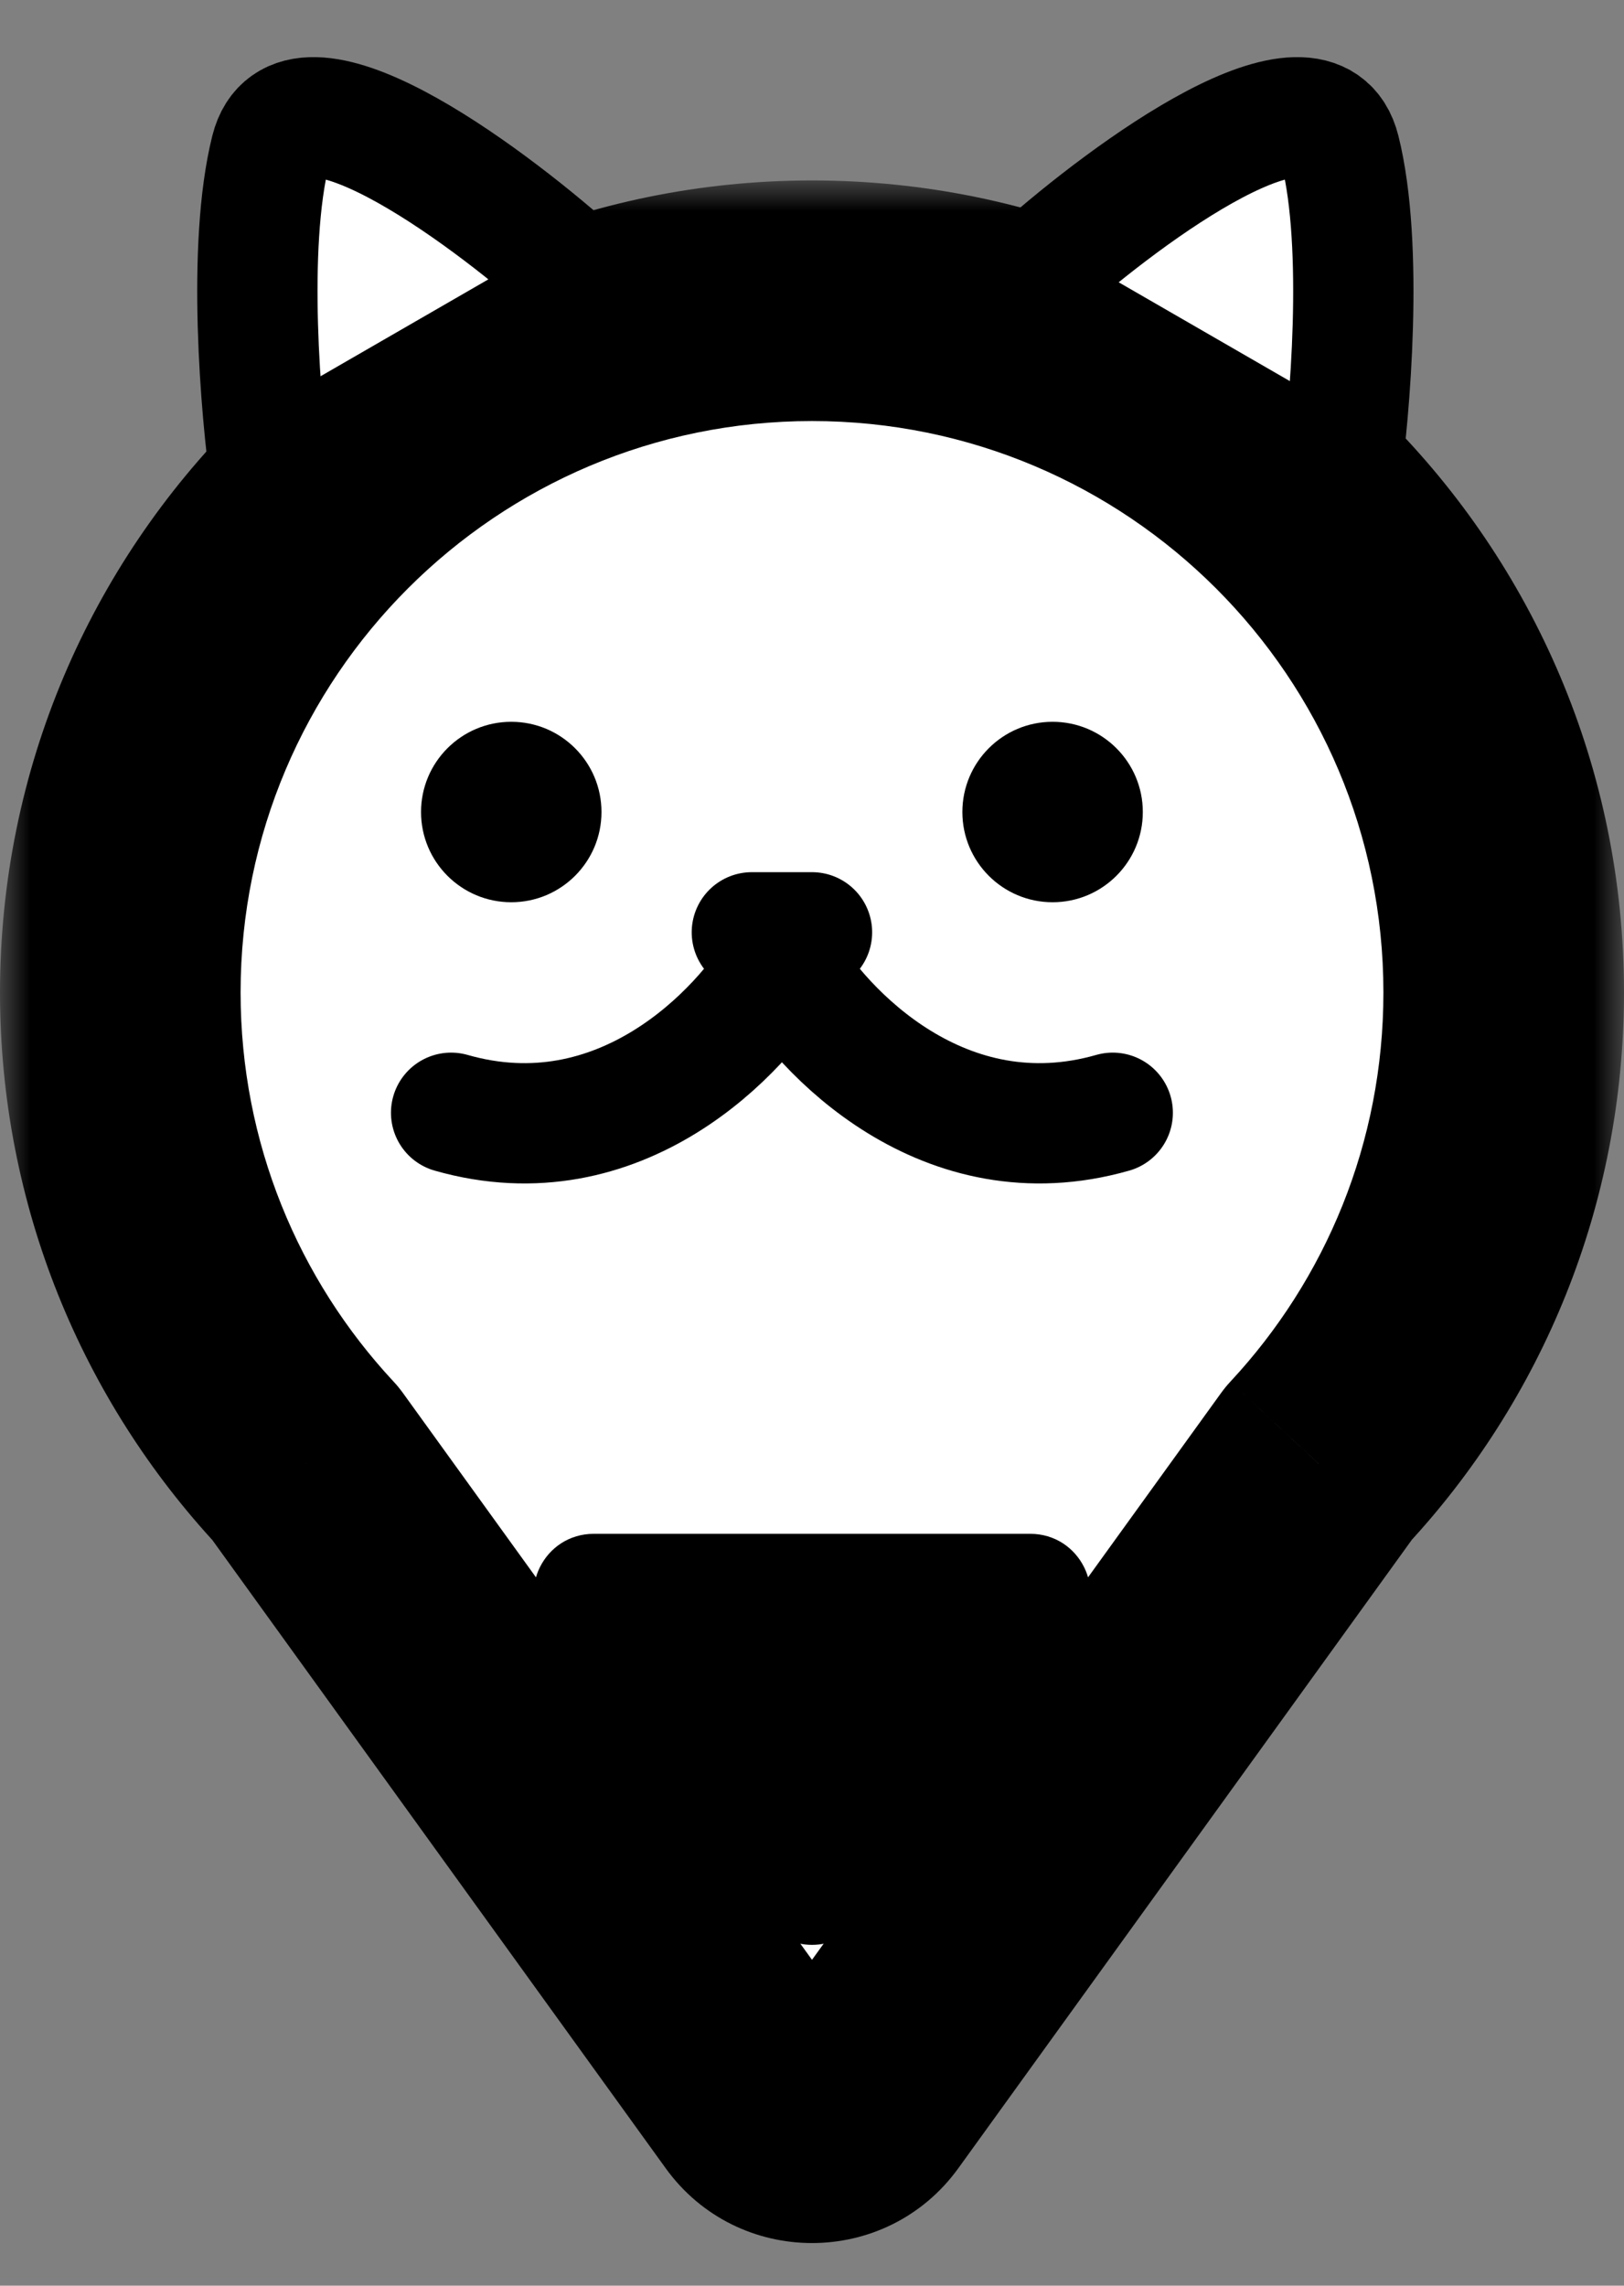 <svg width="27" height="38" viewBox="0 0 27 38" fill="none" xmlns="http://www.w3.org/2000/svg">
<rect x="0" y="0" width="27" height="38" fill="#808080" stroke="none"/>
<mask id="path-1-outside-1_177_127" maskUnits="userSpaceOnUse" x="0" y="3" width="27" height="35" fill="black">
<rect fill="white" y="3" width="27" height="35"/>
<path fill-rule="evenodd" clip-rule="evenodd" d="M21.92 24.333C23.831 22.28 25 19.526 25 16.5C25 10.149 19.851 5 13.5 5C7.149 5 2 10.149 2 16.5C2 19.526 3.169 22.28 5.08 24.333L12.689 34.876C13.088 35.429 13.912 35.429 14.311 34.876L21.92 24.333Z"/>
</mask>
<path fill-rule="evenodd" clip-rule="evenodd" d="M21.92 24.333C23.831 22.28 25 19.526 25 16.5C25 10.149 19.851 5 13.5 5C7.149 5 2 10.149 2 16.5C2 19.526 3.169 22.28 5.08 24.333L12.689 34.876C13.088 35.429 13.912 35.429 14.311 34.876L21.92 24.333Z" fill="white"/>
<path d="M21.92 24.333L20.456 22.97C20.399 23.031 20.347 23.095 20.298 23.163L21.92 24.333ZM5.08 24.333L6.702 23.163C6.653 23.095 6.601 23.031 6.544 22.97L5.08 24.333ZM12.689 34.876L14.311 33.706L12.689 34.876ZM14.311 34.876L12.689 33.706H12.689L14.311 34.876ZM23 16.5C23 19.001 22.036 21.273 20.456 22.97L23.384 25.695C25.626 23.287 27 20.052 27 16.5H23ZM13.5 7C18.747 7 23 11.253 23 16.5H27C27 9.044 20.956 3 13.5 3V7ZM4 16.5C4 11.253 8.253 7 13.5 7V3C6.044 3 0 9.044 0 16.5H4ZM6.544 22.97C4.964 21.273 4 19.001 4 16.5H0C0 20.052 1.374 23.287 3.616 25.696L6.544 22.97ZM14.311 33.706L6.702 23.163L3.458 25.503L11.067 36.047L14.311 33.706ZM12.689 33.706C13.088 33.153 13.912 33.153 14.311 33.706L11.067 36.047C12.265 37.706 14.735 37.706 15.933 36.047L12.689 33.706ZM20.298 23.163L12.689 33.706L15.933 36.047L23.542 25.503L20.298 23.163Z" fill="black" mask="url(#path-1-outside-1_177_127)"/>
<path d="M13 16C12.333 17.167 10.3 19.3 7.5 18.5" stroke="black" stroke-width="2" stroke-linecap="round"/>
<path d="M13 16C13.667 17.167 15.7 19.3 18.5 18.5" stroke="black" stroke-width="2" stroke-linecap="round"/>
<path d="M12.5 15.5H13.5" stroke="black" stroke-width="2" stroke-linecap="round"/>
<circle cx="8.5" cy="13.5" r="1.5" fill="black"/>
<circle cx="17.5" cy="13.5" r="1.5" fill="black"/>
<path d="M4.859 2.102L7.139 2.998L9.419 3.894L4.131 6.947L4.859 2.102Z" fill="white"/>
<path d="M4.5 8C4.333 6.833 4.1 4.1 4.5 2.5C4.9 0.9 8 3.167 9.5 4.5" stroke="black" stroke-width="2"/>
<path d="M21.775 2.102L19.495 2.998L17.215 3.894L22.503 6.947L21.775 2.102Z" fill="white"/>
<path d="M22.279 8C22.446 6.833 22.679 4.1 22.279 2.5C21.879 0.9 18.779 3.167 17.279 4.5" stroke="black" stroke-width="2"/>
<path d="M14.3 31.934C13.9 32.467 13.1 32.467 12.7 31.934L9.072 27.1C8.577 26.441 9.048 25.5 9.872 25.5L17.128 25.5C17.953 25.5 18.423 26.441 17.928 27.1L14.3 31.934Z" fill="black"/>
</svg>
